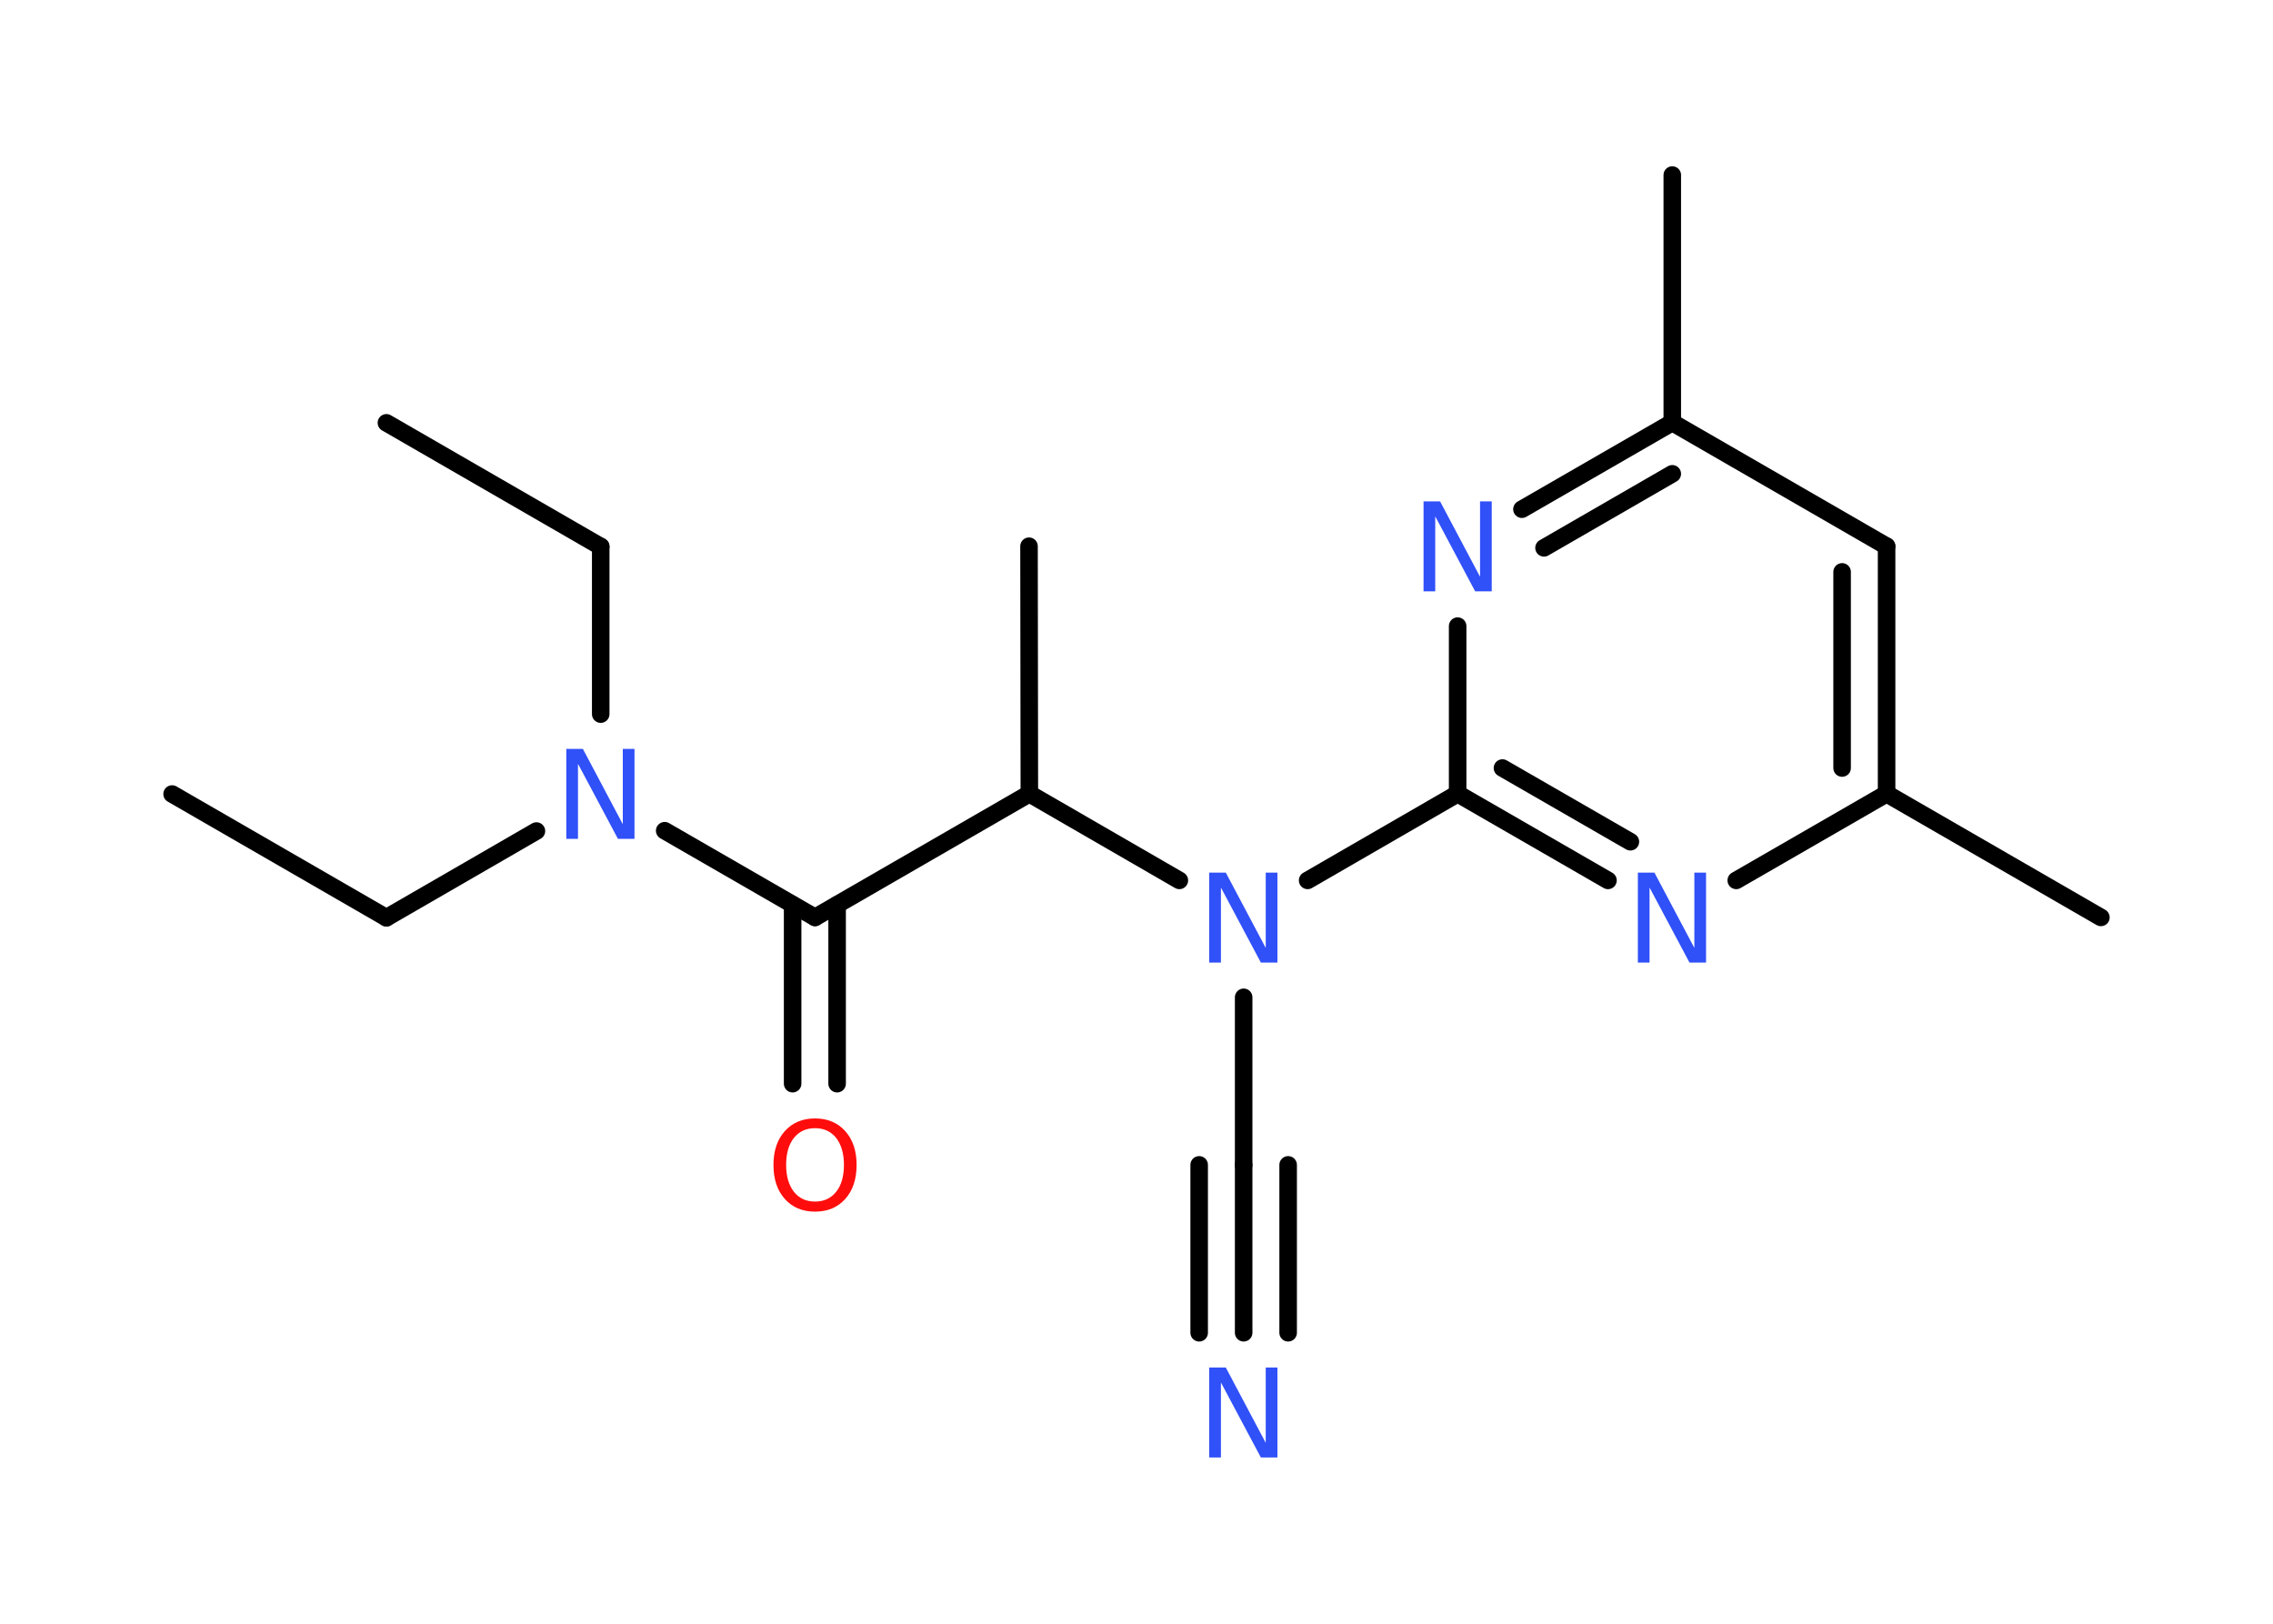 <?xml version='1.0' encoding='UTF-8'?>
<!DOCTYPE svg PUBLIC "-//W3C//DTD SVG 1.1//EN" "http://www.w3.org/Graphics/SVG/1.1/DTD/svg11.dtd">
<svg version='1.2' xmlns='http://www.w3.org/2000/svg' xmlns:xlink='http://www.w3.org/1999/xlink' width='70.0mm' height='50.0mm' viewBox='0 0 70.0 50.0'>
  <desc>Generated by the Chemistry Development Kit (http://github.com/cdk)</desc>
  <g stroke-linecap='round' stroke-linejoin='round' stroke='#000000' stroke-width='.54' fill='#3050F8'>
    <rect x='.0' y='.0' width='70.0' height='50.0' fill='#FFFFFF' stroke='none'/>
    <g id='mol1' class='mol'>
      <line id='mol1bnd1' class='bond' x1='5.3' y1='24.45' x2='11.9' y2='28.26'/>
      <line id='mol1bnd2' class='bond' x1='11.9' y1='28.26' x2='16.52' y2='25.59'/>
      <line id='mol1bnd3' class='bond' x1='18.5' y1='21.99' x2='18.5' y2='16.83'/>
      <line id='mol1bnd4' class='bond' x1='18.5' y1='16.83' x2='11.9' y2='13.02'/>
      <line id='mol1bnd5' class='bond' x1='20.47' y1='25.58' x2='25.1' y2='28.25'/>
      <g id='mol1bnd6' class='bond'>
        <line x1='25.78' y1='27.86' x2='25.78' y2='33.37'/>
        <line x1='24.41' y1='27.86' x2='24.41' y2='33.37'/>
      </g>
      <line id='mol1bnd7' class='bond' x1='25.1' y1='28.25' x2='31.7' y2='24.44'/>
      <line id='mol1bnd8' class='bond' x1='31.7' y1='24.44' x2='31.69' y2='16.82'/>
      <line id='mol1bnd9' class='bond' x1='31.7' y1='24.44' x2='36.32' y2='27.11'/>
      <line id='mol1bnd10' class='bond' x1='38.3' y1='30.71' x2='38.3' y2='35.87'/>
      <g id='mol1bnd11' class='bond'>
        <line x1='38.3' y1='35.87' x2='38.3' y2='41.04'/>
        <line x1='39.67' y1='35.87' x2='39.67' y2='41.04'/>
        <line x1='36.93' y1='35.87' x2='36.93' y2='41.04'/>
      </g>
      <line id='mol1bnd12' class='bond' x1='40.27' y1='27.11' x2='44.89' y2='24.44'/>
      <g id='mol1bnd13' class='bond'>
        <line x1='44.89' y1='24.44' x2='49.52' y2='27.11'/>
        <line x1='46.27' y1='23.65' x2='50.21' y2='25.92'/>
      </g>
      <line id='mol1bnd14' class='bond' x1='53.47' y1='27.11' x2='58.1' y2='24.44'/>
      <line id='mol1bnd15' class='bond' x1='58.1' y1='24.44' x2='64.7' y2='28.25'/>
      <g id='mol1bnd16' class='bond'>
        <line x1='58.1' y1='24.44' x2='58.1' y2='16.82'/>
        <line x1='56.73' y1='23.65' x2='56.73' y2='17.61'/>
      </g>
      <line id='mol1bnd17' class='bond' x1='58.1' y1='16.82' x2='51.5' y2='13.01'/>
      <line id='mol1bnd18' class='bond' x1='51.5' y1='13.01' x2='51.5' y2='5.39'/>
      <g id='mol1bnd19' class='bond'>
        <line x1='51.5' y1='13.01' x2='46.87' y2='15.68'/>
        <line x1='51.5' y1='14.59' x2='47.55' y2='16.87'/>
      </g>
      <line id='mol1bnd20' class='bond' x1='44.89' y1='24.44' x2='44.89' y2='19.28'/>
      <path id='mol1atm3' class='atom' d='M17.45 23.06h.5l1.23 2.32v-2.32h.36v2.77h-.51l-1.23 -2.31v2.31h-.36v-2.77z' stroke='none'/>
      <path id='mol1atm7' class='atom' d='M25.1 34.74q-.41 .0 -.65 .3q-.24 .3 -.24 .83q.0 .52 .24 .83q.24 .3 .65 .3q.41 .0 .65 -.3q.24 -.3 .24 -.83q.0 -.52 -.24 -.83q-.24 -.3 -.65 -.3zM25.1 34.44q.58 .0 .93 .39q.35 .39 .35 1.04q.0 .66 -.35 1.05q-.35 .39 -.93 .39q-.58 .0 -.93 -.39q-.35 -.39 -.35 -1.05q.0 -.65 .35 -1.04q.35 -.39 .93 -.39z' stroke='none' fill='#FF0D0D'/>
      <path id='mol1atm10' class='atom' d='M37.25 26.87h.5l1.23 2.32v-2.32h.36v2.77h-.51l-1.23 -2.31v2.31h-.36v-2.77z' stroke='none'/>
      <path id='mol1atm12' class='atom' d='M37.25 42.11h.5l1.23 2.32v-2.32h.36v2.77h-.51l-1.23 -2.31v2.31h-.36v-2.77z' stroke='none'/>
      <path id='mol1atm14' class='atom' d='M50.45 26.87h.5l1.23 2.32v-2.32h.36v2.77h-.51l-1.23 -2.31v2.31h-.36v-2.77z' stroke='none'/>
      <path id='mol1atm20' class='atom' d='M43.85 15.44h.5l1.23 2.32v-2.32h.36v2.77h-.51l-1.23 -2.31v2.31h-.36v-2.77z' stroke='none'/>
    </g>
  </g>
</svg>
